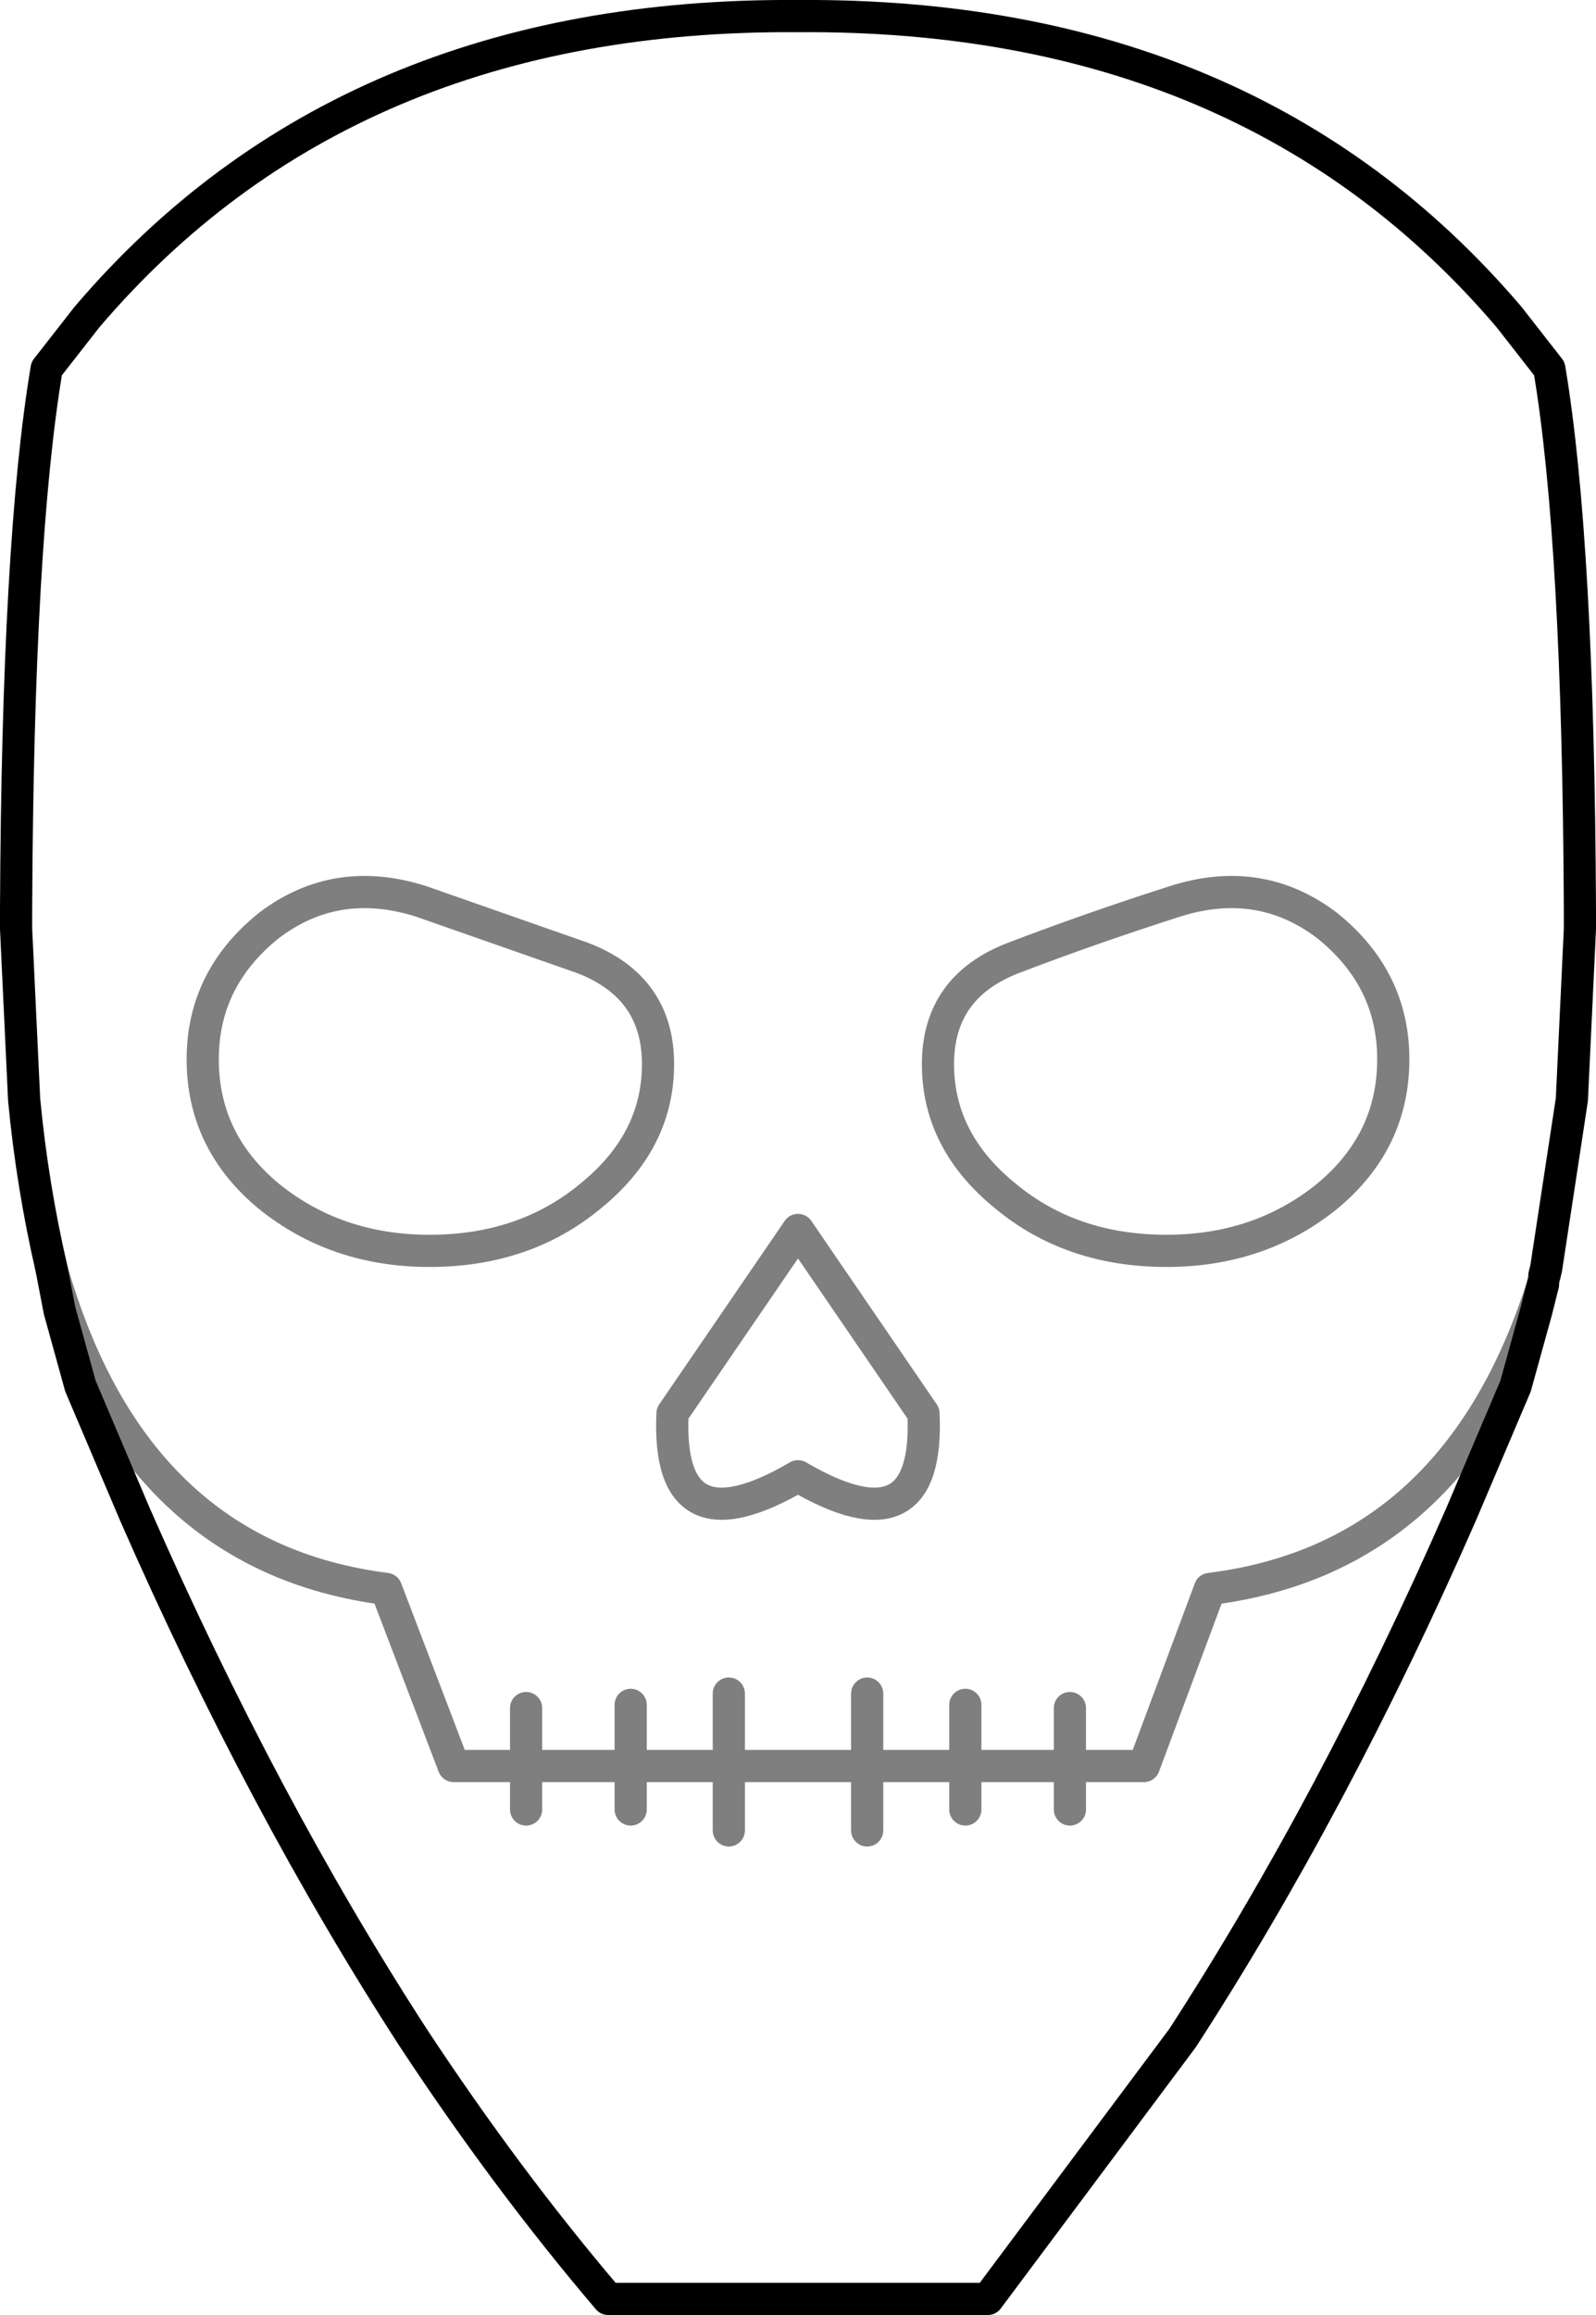 <?xml version="1.0" encoding="UTF-8" standalone="no"?>
<svg xmlns:xlink="http://www.w3.org/1999/xlink" height="71.9px" width="49.6px" xmlns="http://www.w3.org/2000/svg">
  <g transform="matrix(1.0, 0.0, 0.0, 1.0, -375.05, -103.55)">
    <path d="M423.0 143.45 L422.8 144.25 422.15 146.6 420.45 150.6 Q416.5 159.6 411.8 166.85 L405.75 174.95 393.95 174.95 Q390.8 171.25 387.9 166.85 383.2 159.6 379.25 150.6 L377.55 146.6 376.9 144.25 376.65 142.95 Q376.05 140.35 375.8 137.7 L375.55 132.4 375.55 132.1 375.55 131.8 Q375.6 120.35 376.5 115.0 L377.75 113.4 Q385.8 103.95 399.85 104.05 413.9 103.95 421.95 113.4 L423.2 115.0 Q424.1 120.35 424.15 131.8 L424.15 132.1 424.15 132.4 423.9 137.7 423.1 142.95 423.05 143.15" fill="none" stroke="#000000" stroke-linecap="round" stroke-linejoin="round" stroke-width="1.0"/>
    <path d="M423.05 143.15 L423.0 143.45 Q420.3 151.95 412.65 152.9 L410.6 158.4 408.3 158.4 408.3 159.75 M383.4 132.3 Q385.5 130.7 388.15 131.55 L393.15 133.3 Q395.5 134.2 395.5 136.6 395.5 139.0 393.4 140.7 391.35 142.4 388.4 142.4 385.5 142.4 383.4 140.7 381.35 139.0 381.35 136.45 381.35 133.95 383.4 132.3 M399.85 141.75 L395.95 147.45 Q395.75 151.8 399.85 149.4 403.95 151.8 403.75 147.45 L399.85 141.75 M402.0 160.4 L402.0 158.4 397.7 158.4 397.7 160.4 M402.0 158.4 L402.0 156.15 M397.7 156.15 L397.7 158.4 394.65 158.4 394.65 159.75 M394.65 158.4 L391.4 158.4 391.4 159.75 M376.65 142.95 Q379.2 151.9 387.05 152.9 L389.15 158.4 391.4 158.4 391.4 156.6 M394.65 158.4 L394.65 156.5 M406.55 133.3 Q404.2 134.2 404.2 136.6 404.2 139.0 406.3 140.7 408.35 142.4 411.3 142.4 414.2 142.4 416.3 140.7 418.35 139.0 418.35 136.45 418.35 133.95 416.3 132.3 414.2 130.7 411.55 131.55 408.9 132.4 406.55 133.3 M405.05 156.5 L405.05 158.4 408.3 158.4 408.3 156.6 M405.05 158.4 L405.05 159.75 M402.0 158.4 L405.05 158.4" fill="none" stroke="#000000" stroke-linecap="round" stroke-linejoin="round" stroke-opacity="0.502" stroke-width="1.0"/>
  </g>
</svg>

